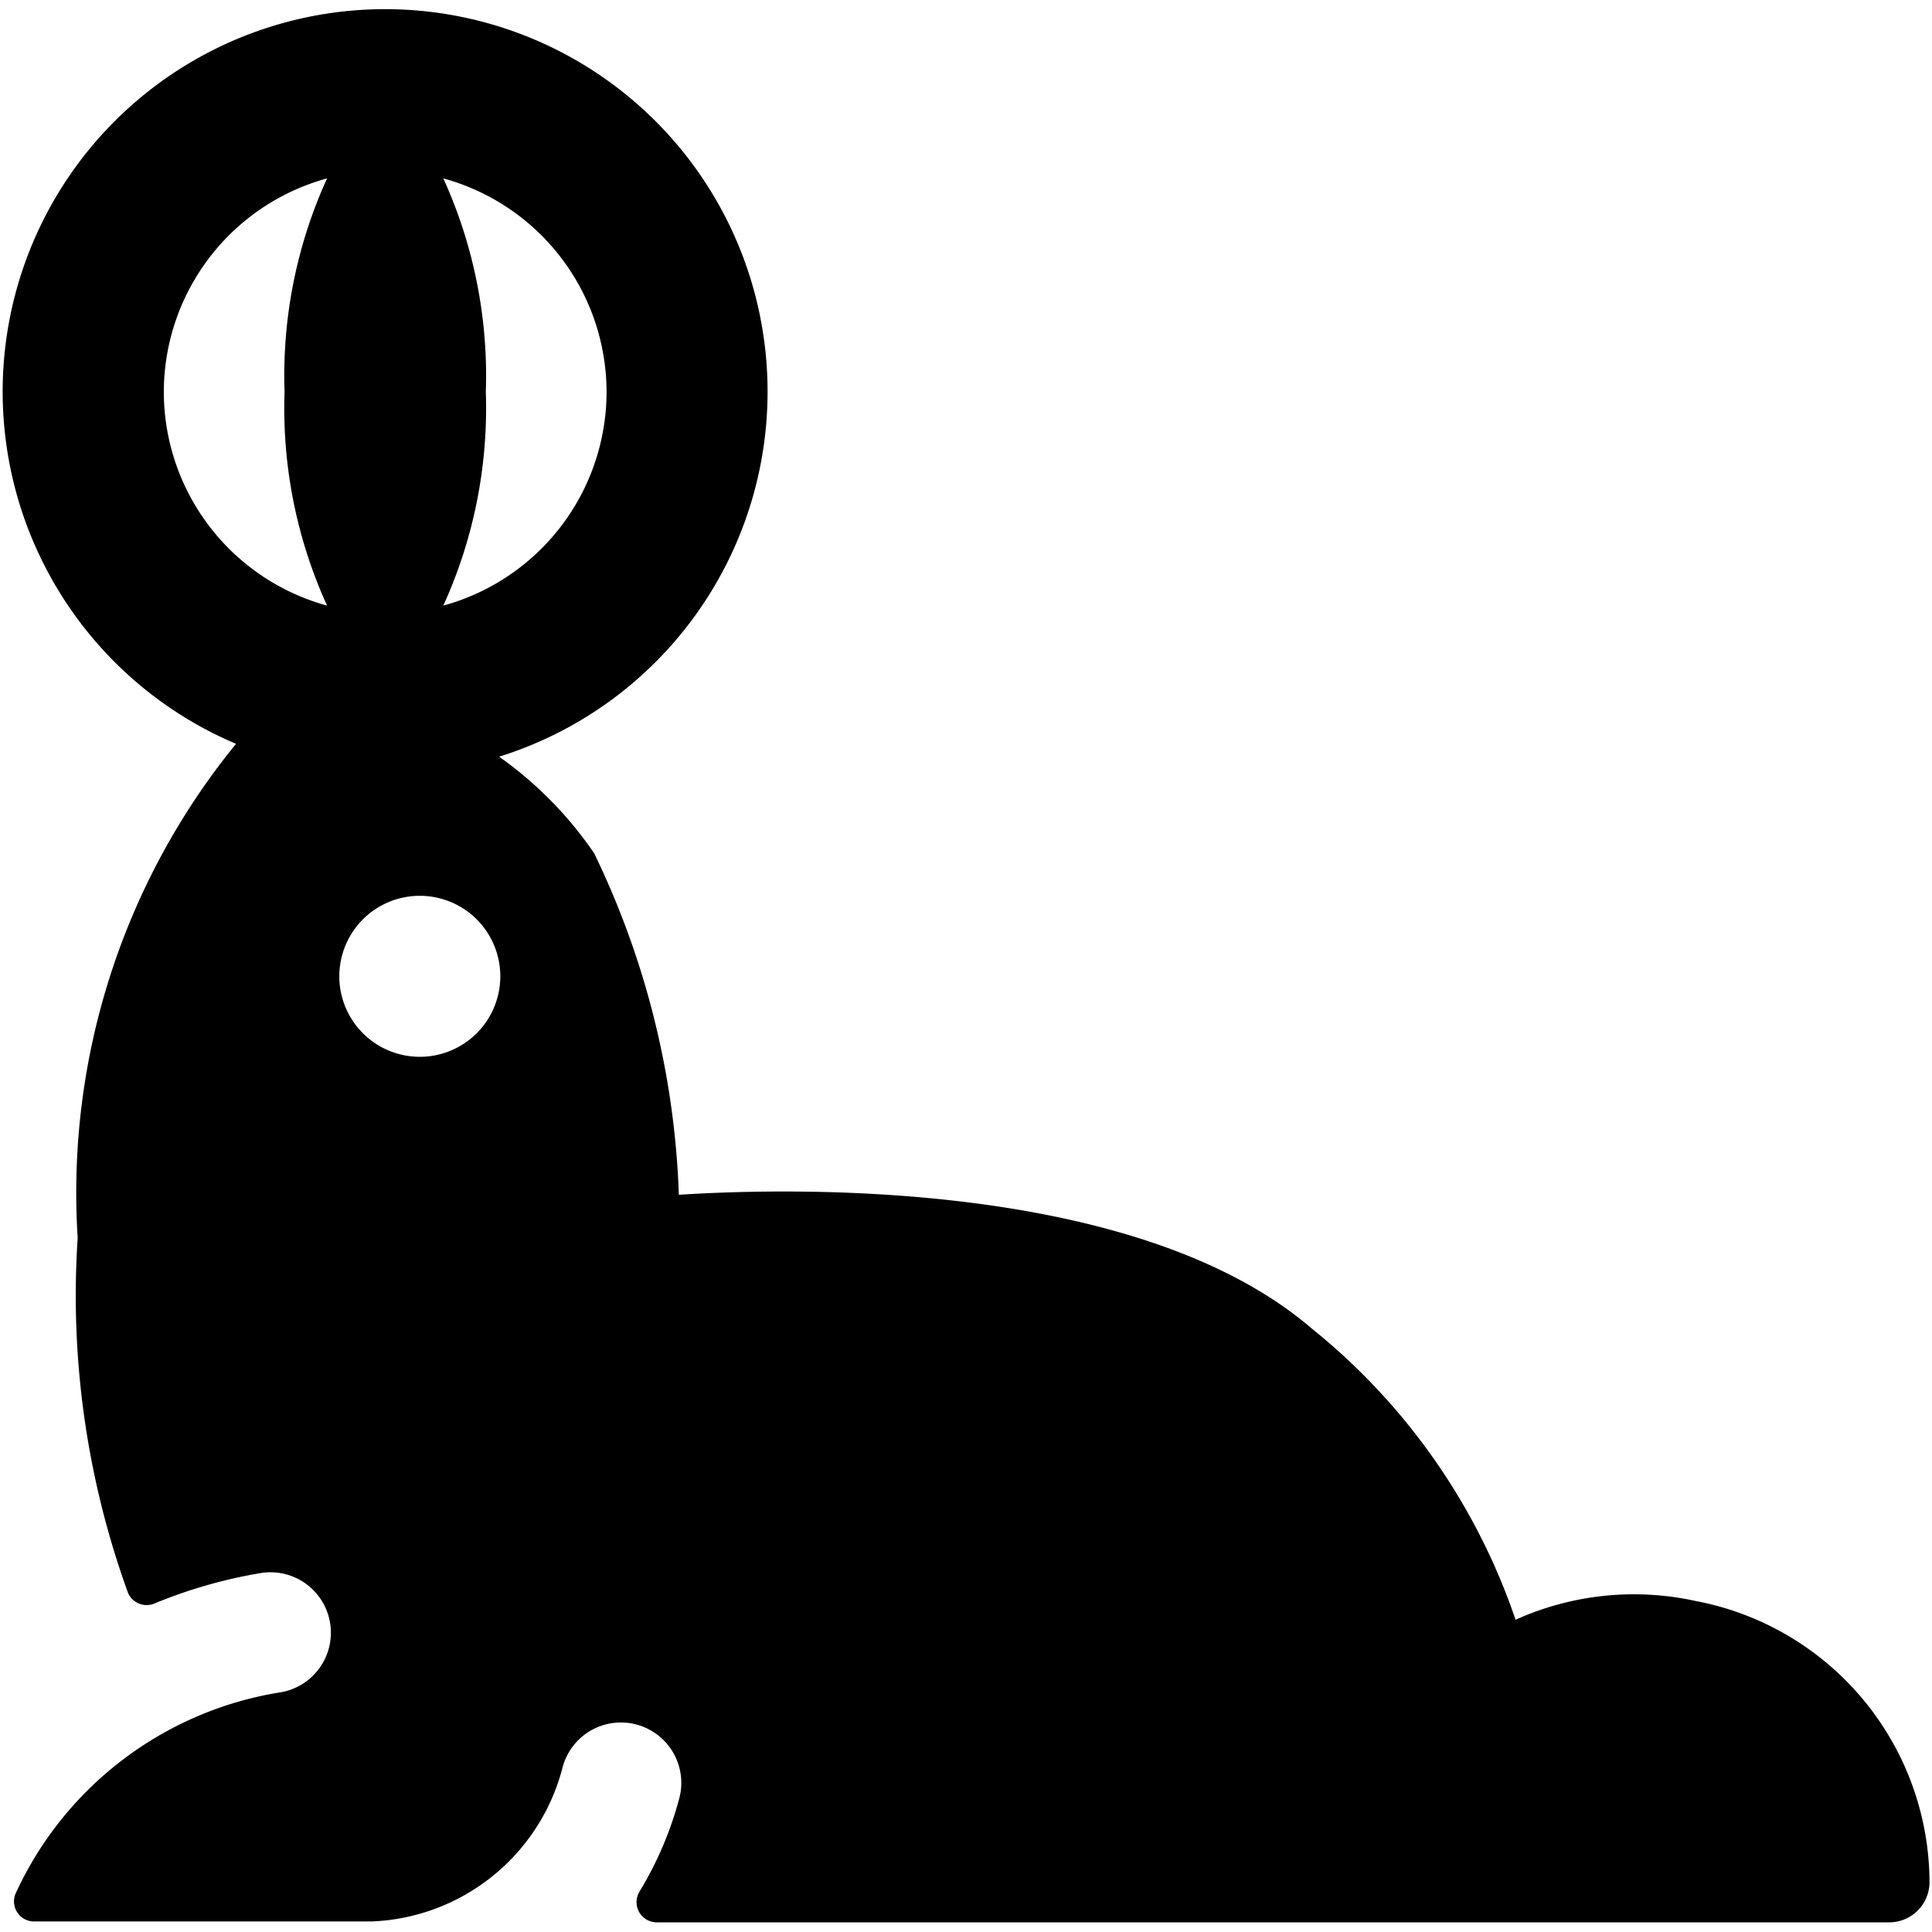 <svg id="Bold" xmlns="http://www.w3.org/2000/svg" viewBox="0 0 24 24"><title>marine-mammal-seal-ball</title><path d="M21.063,19.888a3.577,3.577,0,0,0-2.236.233A7.91,7.91,0,0,0,16.291,16.5c-2.14-1.833-6.375-1.754-7.858-1.658A10.553,10.553,0,0,0,7.381,10.6,4.73,4.73,0,0,0,6.2,9.4a4.751,4.751,0,1,0-3.268-.16A8.824,8.824,0,0,0,.965,15.378a10.831,10.831,0,0,0,.626,4.411.252.252,0,0,0,.326.131,6.066,6.066,0,0,1,1.335-.381A.751.751,0,0,1,3.5,21.02,4.376,4.376,0,0,0,.2,23.509a.249.249,0,0,0,.224.36H4.615a2.551,2.551,0,0,0,2.374-1.916.75.75,0,0,1,1.454.368,4.4,4.4,0,0,1-.5,1.179.251.251,0,0,0,.214.38c2.627,0,15.312,0,15.312,0a.5.5,0,0,0,.5-.5A3.567,3.567,0,0,0,21.063,19.888ZM5.215,11.128a1,1,0,1,1-1,1A1,1,0,0,1,5.215,11.128Zm2.32-6.259A2.756,2.756,0,0,1,5.507,7.523a5.921,5.921,0,0,0,.528-2.654,5.919,5.919,0,0,0-.528-2.653A2.755,2.755,0,0,1,7.535,4.869Zm-5.5,0A2.755,2.755,0,0,1,4.063,2.216a5.905,5.905,0,0,0-.528,2.653,5.907,5.907,0,0,0,.528,2.654A2.756,2.756,0,0,1,2.035,4.869Z"/></svg>